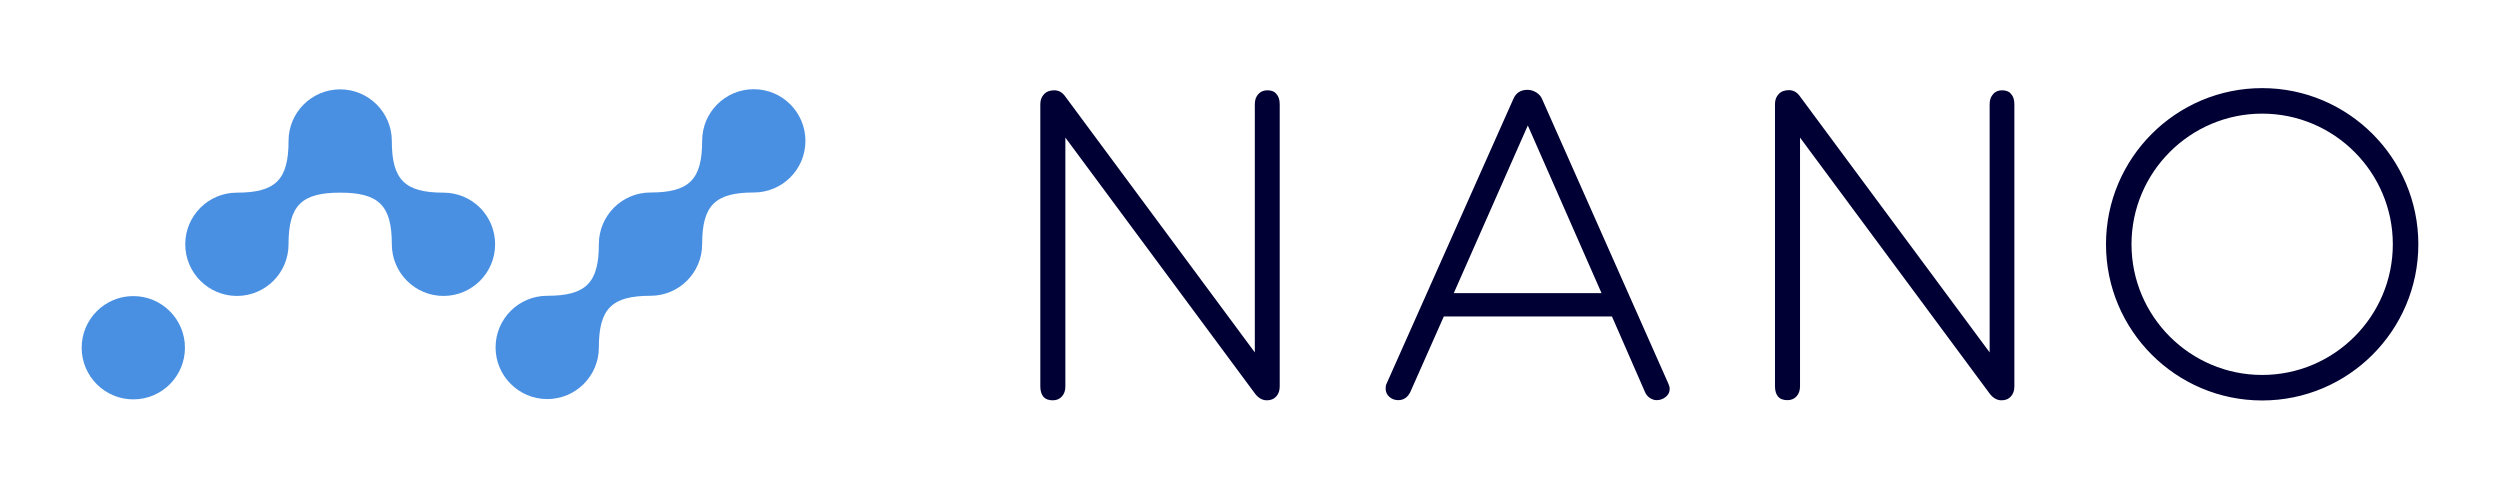 <?xml version="1.0" encoding="UTF-8" standalone="no"?>
<!-- Generator: Adobe Illustrator 22.0.1, SVG Export Plug-In . SVG Version: 6.00 Build 0)  -->
<svg xmlns:dc="http://purl.org/dc/elements/1.1/" xmlns:cc="http://creativecommons.org/ns#" xmlns:rdf="http://www.w3.org/1999/02/22-rdf-syntax-ns#" xmlns:svg="http://www.w3.org/2000/svg" xmlns="http://www.w3.org/2000/svg" xmlns:sodipodi="http://sodipodi.sourceforge.net/DTD/sodipodi-0.dtd" xmlns:inkscape="http://www.inkscape.org/namespaces/inkscape" version="1.1" id="Layer_1" x="0px" y="0px" viewBox="0 0 1607.2 314.1" xml:space="preserve" sodipodi:docname="nano-logo-cropped.svg" width="1607.2" height="314.1" inkscape:version="0.92.4 (5da689c313, 2019-01-14)"><defs id="defs3728"/><sodipodi:namedview pagecolor="#ffffff" bordercolor="#666666" borderopacity="1" objecttolerance="10" gridtolerance="10" guidetolerance="10" inkscape:pageopacity="0" inkscape:pageshadow="2" inkscape:window-width="1856" inkscape:window-height="1057" id="namedview3726" showgrid="false" inkscape:zoom="0.4804542" inkscape:cx="755.86146" inkscape:cy="-59.76094" inkscape:window-x="56" inkscape:window-y="-8" inkscape:window-maximized="1" inkscape:current-layer="Layer_1"/>
<style type="text/css" id="style3713">
	.st0{fill:#4A90E2;}
	.st1{fill:#000034;}
	.st2{fill:#FFFFFF;}
</style>
<path class="st1" d="m 814.8,58.051 c -2.4,0 -4.4,0.8 -5.9,2.5 -1.5,1.7 -2.2,3.8 -2.2,6.4 V 226.549 l -121.7,-164.299 c -1.9,-2.8 -4.3,-4.2 -7.2,-4.2 -2.8,0 -5,0.8 -6.6,2.5 -1.6,1.7 -2.4,3.8 -2.4,6.4 V 248.349 c 0,2.8 0.6,5 1.9,6.6 1.3,1.6 3.3,2.4 6.1,2.4 2.4,0 4.4,-0.8 5.9,-2.5 1.5,-1.7 2.2,-3.8 2.2,-6.4 V 88.45 l 122,164.699 c 2.2,2.8 4.7,4.2 7.5,4.2 2.6,0 4.6,-0.8 6.1,-2.5 1.5,-1.7 2.2,-3.8 2.2,-6.4 V 66.951 c 0,-2.8 -0.7,-5 -2.1,-6.5 -1.2,-1.6 -3.2,-2.4 -5.8,-2.4 z M 1454.3,56.651 c -55.4,0 -100.4,44.999 -100.4,100.399 0,55.4 45,100.4 100.4,100.4 55.4,0 100.4,-45 100.4,-100.4 0,-55.4 -45.1,-100.399 -100.4,-100.399 z m 0,184.399 c -46.3,0 -84,-37.7 -84,-84 0,-46.3 37.7,-83.999 84,-83.999 46.3,0 84,37.699 84,83.999 0,46.3 -37.7,84 -84,84 z M 991.5,63.951 c -0.7,-1.9 -2,-3.3 -3.8,-4.5 -1.8,-1.1 -3.7,-1.7 -5.7,-1.7 -4.5,0 -7.5,2 -9.2,6.1 l -81.4,182.799 c -0.4,0.7 -0.6,1.8 -0.6,3.1 0,2.2 0.8,4 2.4,5.4 1.6,1.4 3.5,2.1 5.7,2.1 3.5,0 6.1,-1.8 7.8,-5.3 l 21.5,-48.5 H 1036.3 l 21.2,48.5 c 0.7,1.7 1.8,3 3.2,3.9 1.4,0.9 2.8,1.4 4.3,1.4 2.2,0 4.2,-0.7 5.9,-2.1 1.7,-1.4 2.5,-3.1 2.5,-5.1 0,-1.1 -0.3,-2.2 -0.8,-3.3 z m -56.9,124.499 47.6,-107.799 L 1029.6,188.45 Z M 1287.1,58.051 c -2.4,0 -4.4,0.8 -5.8,2.5 -1.5,1.7 -2.2,3.8 -2.2,6.4 V 226.549 L 1157.3,62.151 c -1.9,-2.8 -4.3,-4.2 -7.2,-4.2 -2.8,0 -5,0.8 -6.6,2.5 -1.6,1.7 -2.4,3.8 -2.4,6.4 V 248.249 c 0,2.8 0.6,5 1.9,6.6 1.3,1.6 3.3,2.4 6.1,2.4 2.4,0 4.4,-0.8 5.9,-2.5 1.5,-1.7 2.2,-3.8 2.2,-6.4 V 88.45 l 122,164.699 c 2.2,2.8 4.7,4.2 7.5,4.2 2.6,0 4.6,-0.8 6.1,-2.5 1.5,-1.7 2.2,-3.8 2.2,-6.4 V 66.951 c 0,-2.8 -0.7,-5 -2.1,-6.5 -1.2,-1.6 -3.2,-2.4 -5.8,-2.4 z" id="path3715" inkscape:connector-curvature="0" style="fill:#000034"/>
<g id="g3723" transform="translate(-72.9,-228.05)">
	<path class="st0" d="m 391.2,385.1 c 0,18.4 -14.9,33.2 -33.2,33.2 -18.3,0 -33.2,-14.9 -33.2,-33.2 0,-24.9 -8.3,-33.2 -33.2,-33.2 -24.9,0 -33.2,8.3 -33.2,33.2 0,18.4 -14.9,33.2 -33.2,33.2 -18.3,0 -33.2,-14.9 -33.2,-33.2 0,-18.4 14.9,-33.2 33.2,-33.2 24.9,0 33.2,-8.3 33.2,-33.2 0,-18.4 14.9,-33.2 33.2,-33.2 18.3,0 33.2,14.9 33.2,33.2 0,24.9 8.3,33.2 33.2,33.2 18.4,0 33.2,14.8 33.2,33.2 z" id="path3717" inkscape:connector-curvature="0" style="fill:#4a90e2"/>
	<circle class="st0" cx="158.6" cy="451.6" r="33.2" id="circle3719" style="fill:#4a90e2"/>
	<path class="st0" d="m 590.7,318.6 c 0,18.4 -14.9,33.2 -33.2,33.2 -24.9,0 -33.2,8.3 -33.2,33.2 0,18.4 -14.9,33.2 -33.2,33.2 -24.9,0 -33.2,8.3 -33.2,33.2 0,18.4 -14.9,33.2 -33.2,33.2 -18.3,0 -33.2,-14.9 -33.2,-33.2 0,-18.4 14.9,-33.2 33.2,-33.2 24.9,0 33.2,-8.3 33.2,-33.2 0,-18.4 14.9,-33.2 33.2,-33.2 24.9,0 33.2,-8.3 33.2,-33.2 0,-18.4 14.9,-33.2 33.2,-33.2 18.3,0 33.2,14.9 33.2,33.2 z" id="path3721" inkscape:connector-curvature="0" style="fill:#4a90e2"/>
</g>
</svg>